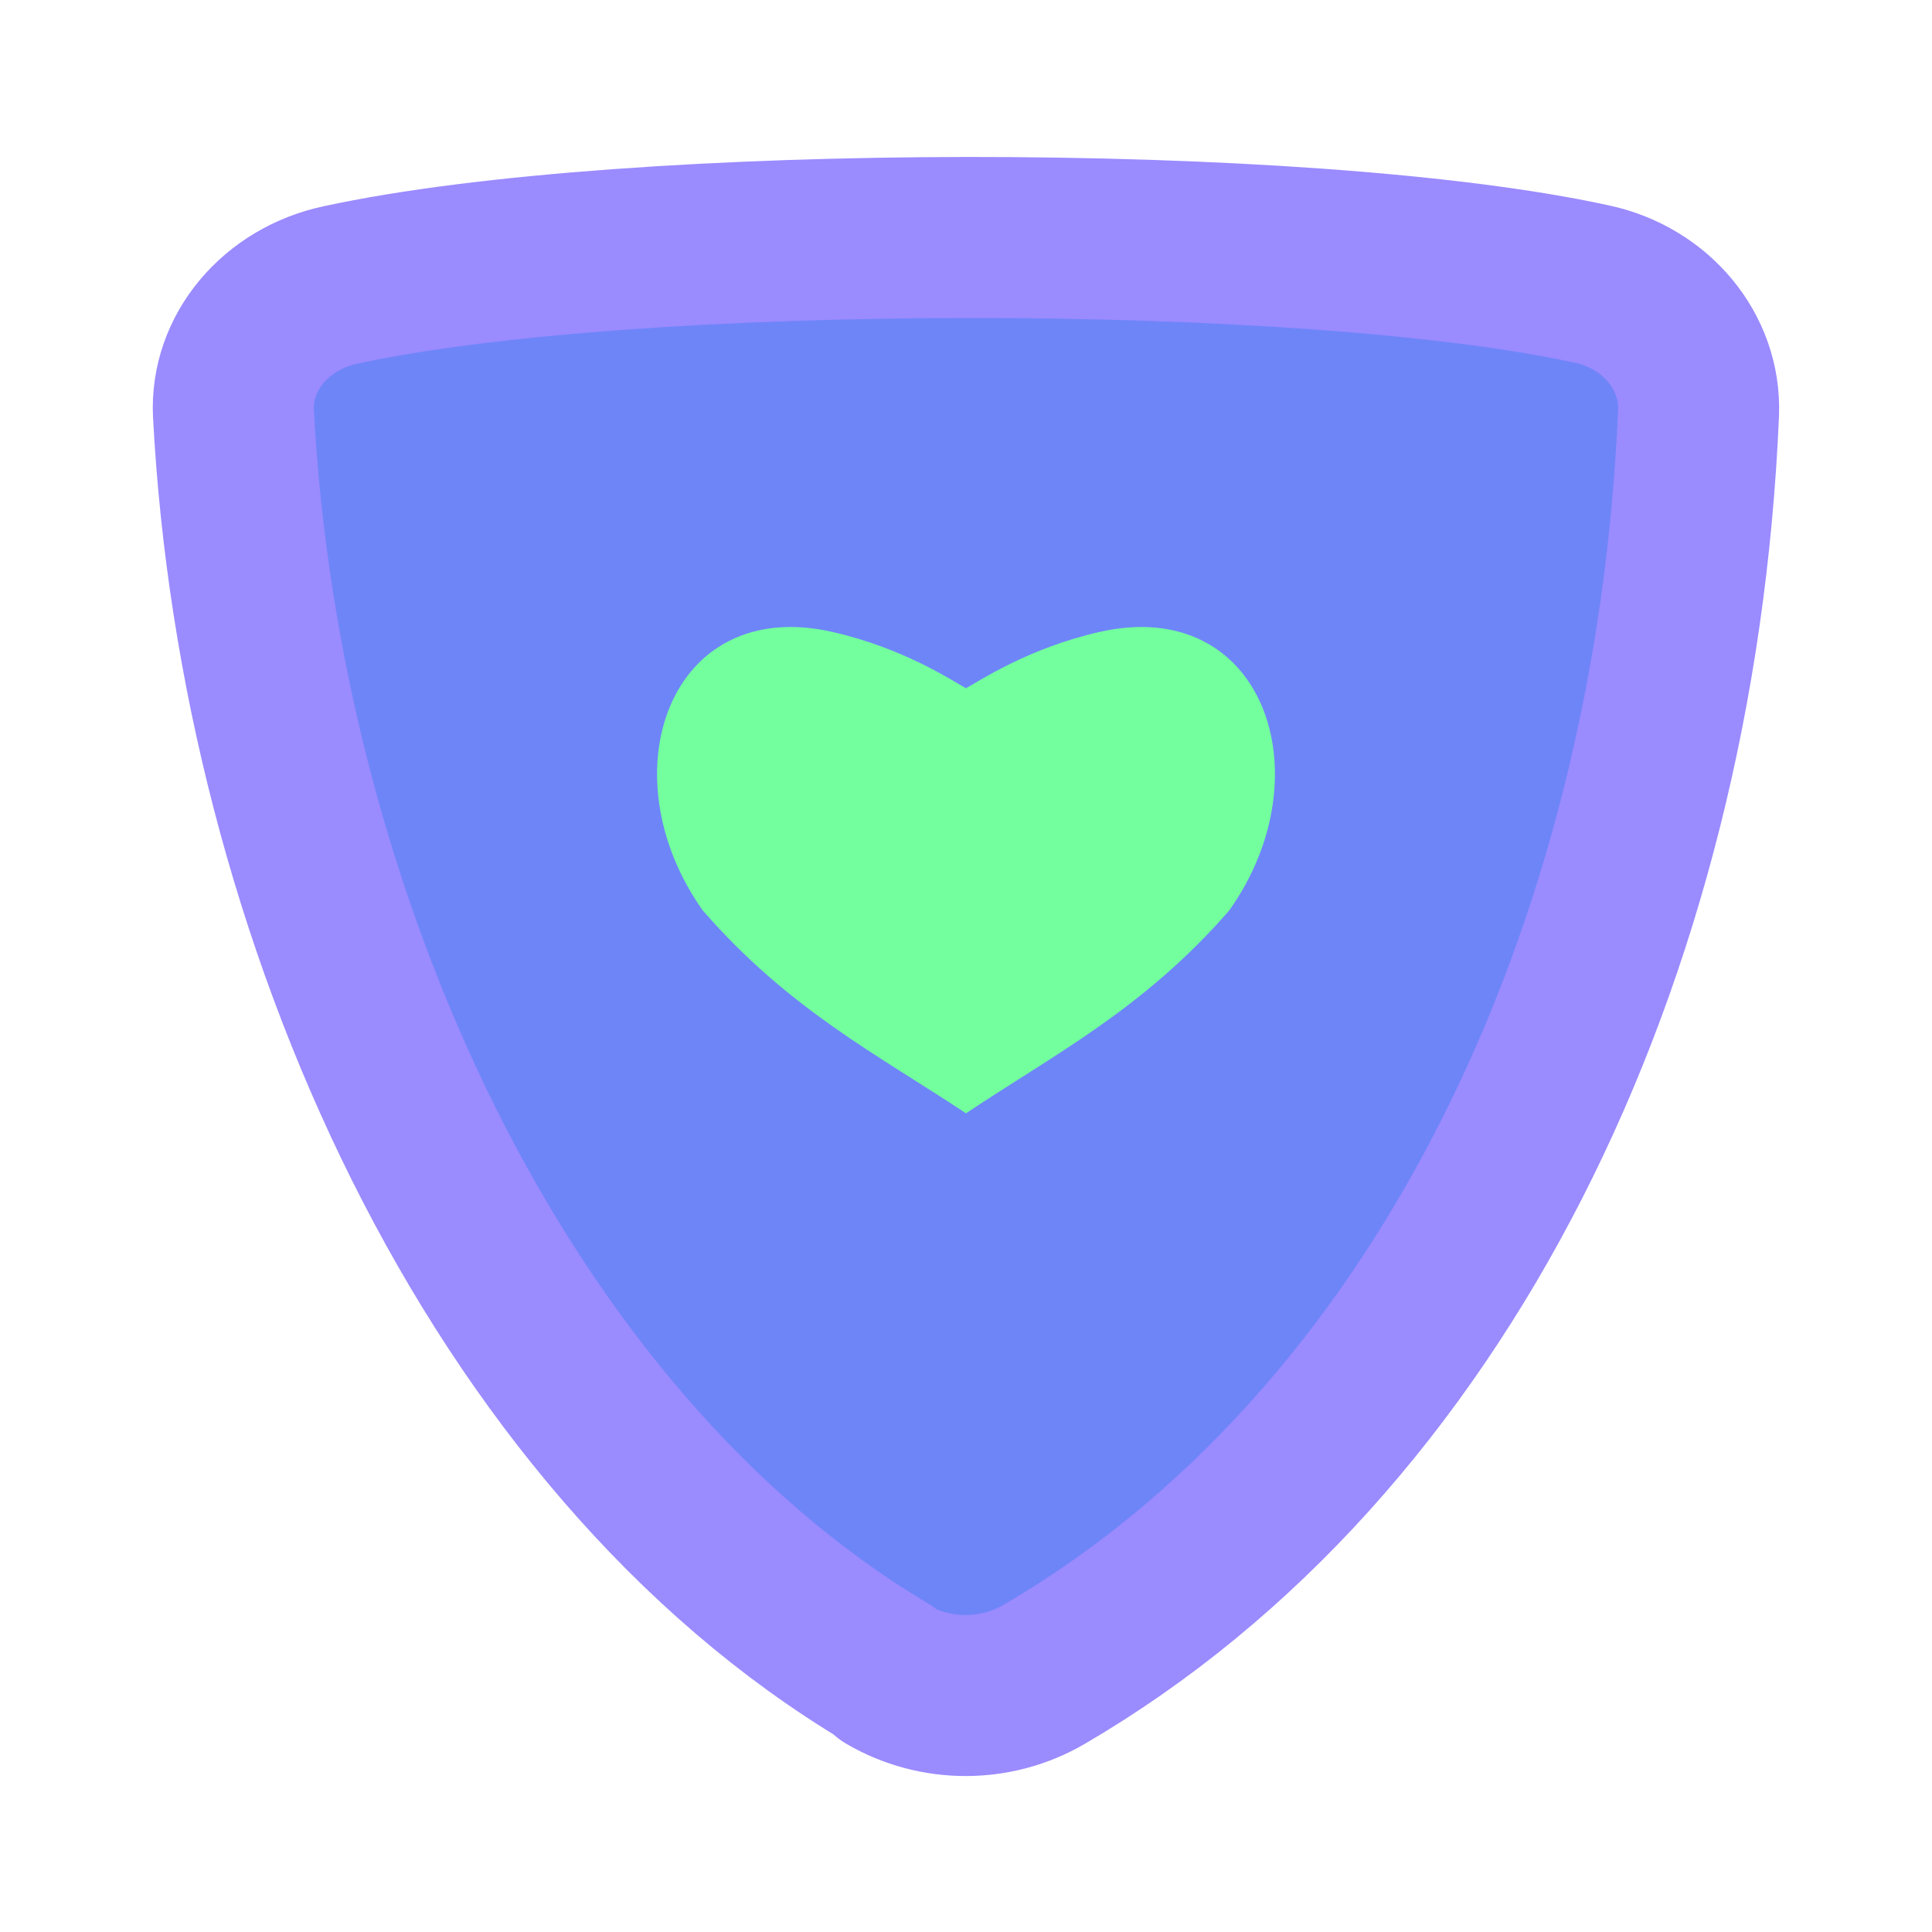 <?xml version="1.0" encoding="UTF-8"?><svg id="a" xmlns="http://www.w3.org/2000/svg" viewBox="0 0 24 24"><path d="M11.02,20.78C6.17,17.89,3.23,11.37,2.9,5.14c-.04-.76,.53-1.43,1.33-1.6,3.59-.78,12-.79,15.55-.01,.79,.17,1.35,.84,1.32,1.6-.29,6.77-3.23,12.81-8.13,15.67-.6,.35-1.35,.35-1.95,0Z" fill="#6e85f8" stroke="#9a8bff" stroke-linecap="round" stroke-linejoin="round" stroke-width="2"/><path d="M12,8.55c.18-.1,.78-.5,1.66-.7,2.03-.46,2.81,1.77,1.61,3.46-1.07,1.23-2.18,1.79-3.27,2.52-1.1-.73-2.2-1.29-3.27-2.52-1.2-1.69-.42-3.92,1.61-3.46,.88,.2,1.48,.6,1.66,.7" fill="#73ff9d"/></svg>